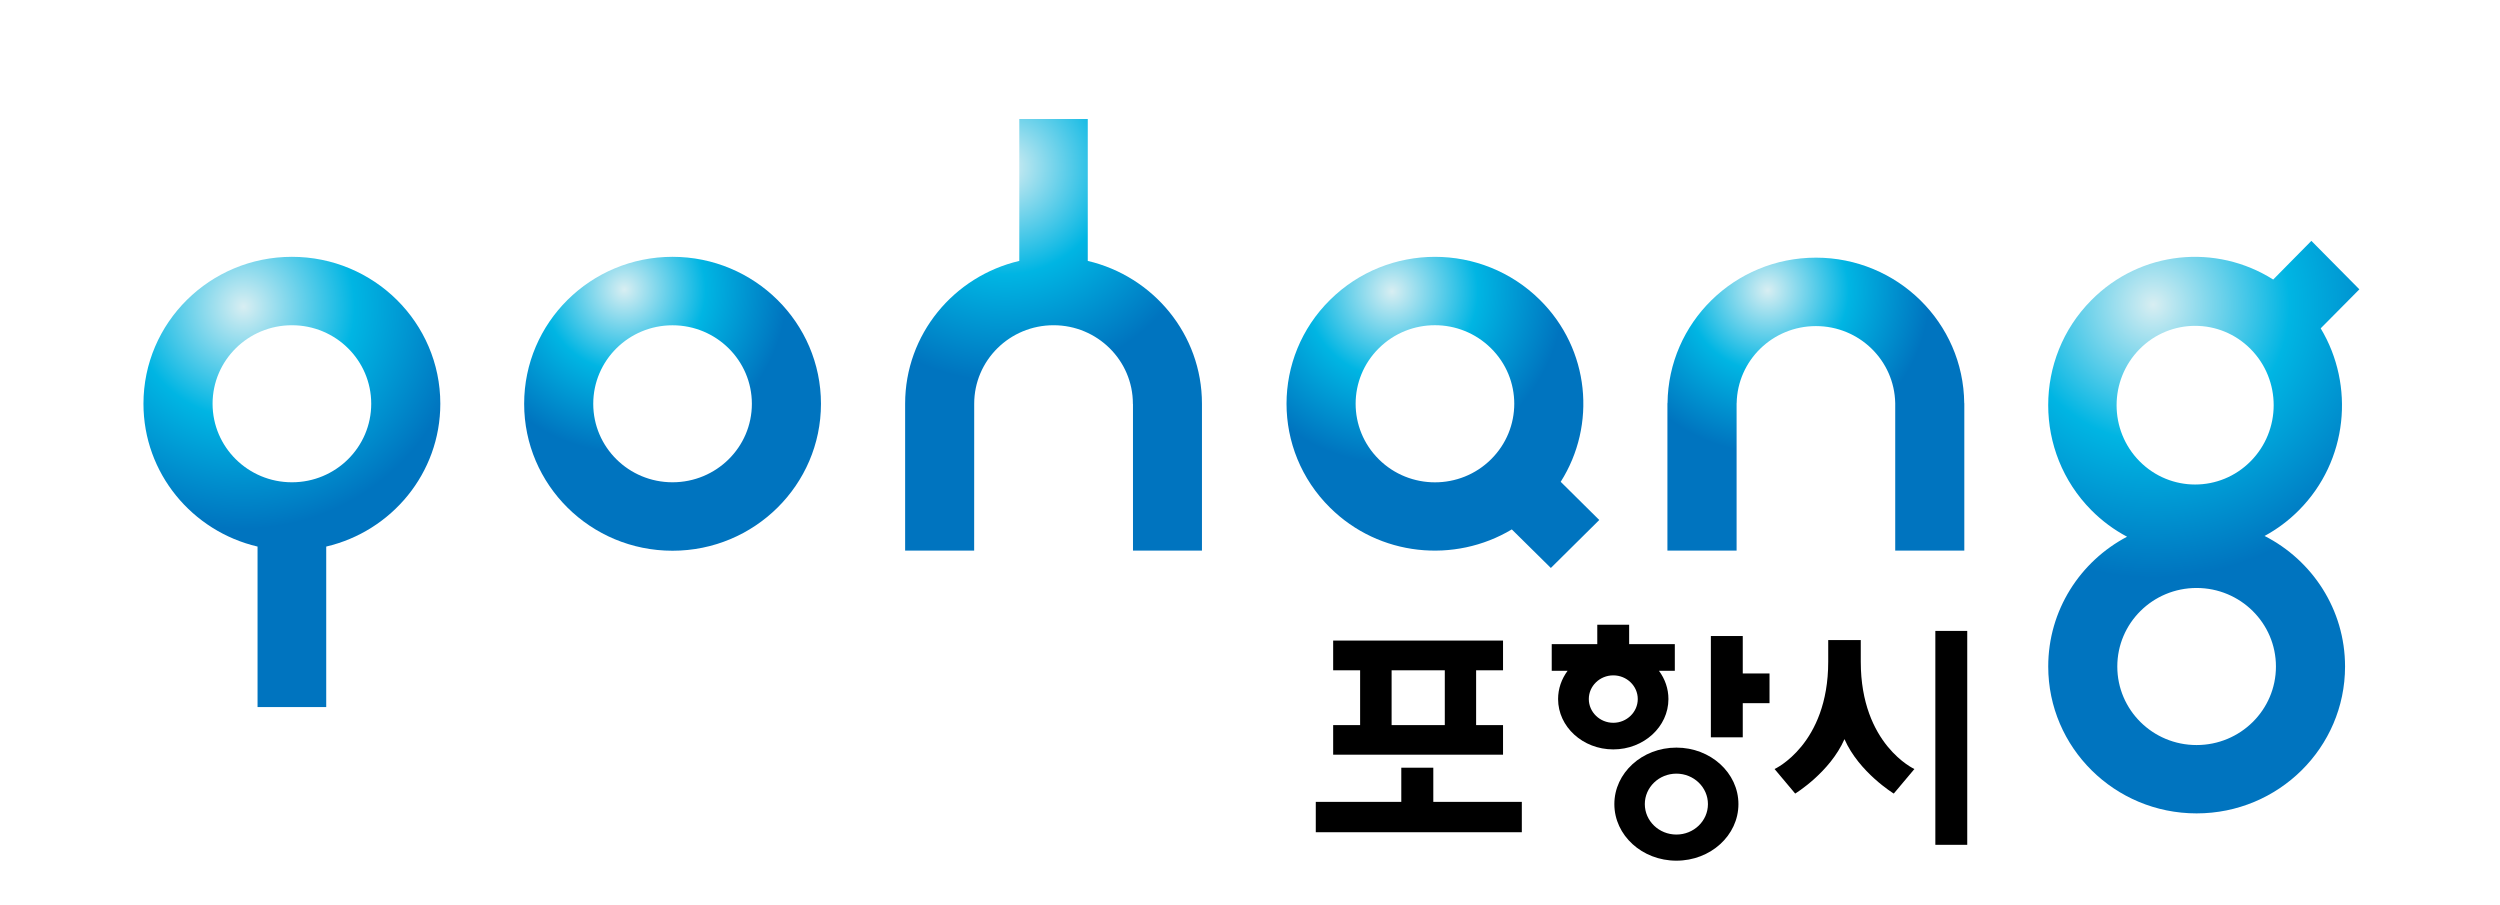 <svg width="859" height="311" viewBox="0 0 859 311" fill="none" xmlns="http://www.w3.org/2000/svg">
<path d="M180.1 138.748C180.1 166.623 202.886 189.232 231.072 189.232C259.213 189.232 282.083 166.623 282.083 138.748C282.083 110.858 259.213 88.245 231.072 88.245C202.886 88.245 180.1 110.858 180.1 138.748ZM203.839 138.748C203.839 123.857 216.024 111.767 231.072 111.767C246.134 111.767 258.343 123.857 258.343 138.748C258.343 153.655 246.134 165.712 231.072 165.712C216.024 165.712 203.839 153.655 203.839 138.748Z" fill="url(#paint0_radial_17_27)"/>
<path d="M49.293 138.727C49.293 162.59 66.03 182.544 88.494 187.801V242.953H112.09V187.801C134.56 182.544 151.291 162.59 151.291 138.727C151.291 110.858 128.447 88.245 100.305 88.245C72.135 88.245 49.293 110.858 49.293 138.727ZM73.04 138.727C73.04 123.832 85.244 111.752 100.305 111.752C115.38 111.752 127.552 123.832 127.552 138.727C127.552 153.628 115.38 165.712 100.305 165.712C85.244 165.712 73.04 153.628 73.04 138.727Z" fill="url(#paint1_radial_17_27)"/>
<path d="M457.002 103.047C437.068 122.759 437.068 154.713 457.002 174.436C473.937 191.22 499.828 193.658 519.462 181.906L532.871 195.154L549.508 178.671L536.256 165.548C548.616 146.052 546.266 120.006 529.118 103.047C519.155 93.183 506.103 88.25 493.054 88.25C480.006 88.25 466.959 93.183 457.002 103.047ZM473.781 157.835C463.136 147.287 463.136 130.186 473.773 119.656C484.411 109.104 501.65 109.104 512.303 119.656C522.969 130.186 522.969 147.287 512.303 157.835C507.003 163.097 500.028 165.729 493.052 165.729C486.077 165.729 479.095 163.097 473.781 157.835Z" fill="url(#paint2_radial_17_27)"/>
<path d="M350.226 40.882V89.649C327.731 94.923 311.002 114.873 311.002 138.727V189.183H334.721L334.736 138.832V138.727C334.736 123.832 346.932 111.751 362.009 111.751C377.042 111.751 389.261 123.832 389.261 138.727V138.832H389.29L389.295 189.183H412.993V138.727C412.993 114.873 396.25 94.935 373.756 89.649V40.882H350.226Z" fill="url(#paint3_radial_17_27)"/>
<path d="M572.963 138.538H572.925V189.183H596.695V138.538H596.716C596.979 123.864 609.055 112.043 623.955 112.043C638.858 112.043 650.927 123.864 651.197 138.538V189.183H674.938V138.538H674.908C674.652 110.871 651.933 88.531 623.955 88.531C595.954 88.531 573.249 110.871 572.963 138.538Z" fill="url(#paint4_radial_17_27)"/>
<path d="M781.068 96.05C761.515 83.678 735.519 85.999 718.546 103.191C698.834 123.069 698.834 155.363 718.569 175.286C722.274 179.029 726.419 182.054 730.853 184.416C714.736 192.901 703.772 209.68 703.772 229.018C703.772 256.882 726.585 279.481 754.748 279.481C782.911 279.481 805.759 256.882 805.759 229.018C805.759 209.461 794.517 192.524 778.11 184.153C782.37 181.845 786.367 178.892 789.956 175.267C806.736 158.336 809.182 132.422 797.389 112.819L810.678 99.412L794.189 82.761L781.068 96.05ZM735.176 158.515C724.624 147.864 724.624 130.623 735.176 119.941C745.729 109.298 762.799 109.298 773.322 119.941C783.874 130.598 783.874 147.836 773.322 158.488C768.052 163.816 761.147 166.478 754.243 166.48C747.345 166.48 740.449 163.823 735.176 158.515ZM727.504 229.018C727.504 214.121 739.672 202.027 754.748 202.027C769.81 202.027 782.014 214.121 782.014 229.018C782.014 243.929 769.81 255.998 754.748 255.998C739.672 255.998 727.504 243.929 727.504 229.018Z" fill="url(#paint5_radial_17_27)"/>
<mask id="mask0_17_27" style="mask-type:luminance" maskUnits="userSpaceOnUse" x="0" y="0" width="859" height="311">
<path d="M0 1.21808e-05H859V311H0V1.21808e-05Z" fill="white"/>
</mask>
<g mask="url(#mask0_17_27)">
<path d="M576.01 286.752C570.028 286.752 565.157 282.083 565.157 276.288C565.157 270.509 570.028 265.824 576.01 265.824C581.992 265.824 586.847 270.509 586.847 276.288C586.847 282.083 581.992 286.752 576.01 286.752ZM576.01 256.879C564.241 256.879 554.693 265.569 554.693 276.288C554.693 287.037 564.241 295.729 576.01 295.729C587.771 295.729 597.325 287.037 597.325 276.288C597.325 265.569 587.771 256.879 576.01 256.879Z" fill="black"/>
<path d="M598.812 231.402V218.538H587.854V253.343H598.812V241.61H608.007V231.402H598.812Z" fill="black"/>
<path d="M554.324 248.35C549.693 248.35 545.916 244.673 545.916 240.192C545.916 235.696 549.693 232.055 554.324 232.055C558.956 232.055 562.737 235.696 562.737 240.192C562.737 244.673 558.956 248.35 554.324 248.35ZM575.468 221.33H559.774V214.658H548.824V221.33H533.174V230.493H538.623C536.557 233.278 535.358 236.627 535.358 240.192C535.358 249.732 543.854 257.495 554.324 257.495C564.78 257.495 573.272 249.732 573.272 240.192C573.272 236.627 572.093 233.278 570.019 230.493H575.468V221.33Z" fill="black"/>
<path d="M664.986 290.28H675.944V216.781H664.986V290.28Z" fill="black"/>
<path d="M639.361 227.38V219.918H628.176V227.38C628.176 255.858 609.74 264.235 609.74 264.235L616.827 272.671C616.827 272.671 628.776 265.376 633.76 253.966C638.758 265.376 650.7 272.671 650.7 272.671L657.788 264.235C657.788 264.235 639.361 255.858 639.361 227.38Z" fill="black"/>
<path d="M492.484 275.523V263.783H481.486V275.523H452.103V285.955H522.897V275.523H492.484Z" fill="black"/>
<path d="M478.155 230.313H496.432V249.146H478.155V230.313ZM492.43 259.311H516.442V249.146H507.195V230.313H516.442V220.098H458.075V230.313H467.338V249.146H458.075V259.311H481.697H492.43Z" fill="black"/>
</g>
<defs>
<radialGradient id="paint0_radial_17_27" cx="0" cy="0" r="1" gradientUnits="userSpaceOnUse" gradientTransform="translate(214.52 99.485) scale(55.882 55.882)">
<stop stop-color="#D8EEF2"/>
<stop offset="0.5" stop-color="#00B5E3"/>
<stop offset="1" stop-color="#0074BF"/>
</radialGradient>
<radialGradient id="paint1_radial_17_27" cx="0" cy="0" r="1" gradientUnits="userSpaceOnUse" gradientTransform="translate(83.717 105.464) scale(76.208 76.208)">
<stop stop-color="#D8EEF2"/>
<stop offset="0.5" stop-color="#00B5E3"/>
<stop offset="1" stop-color="#0074BF"/>
</radialGradient>
<radialGradient id="paint2_radial_17_27" cx="0" cy="0" r="1" gradientUnits="userSpaceOnUse" gradientTransform="translate(478.318 100.149) scale(59.056 59.056)">
<stop stop-color="#D8EEF2"/>
<stop offset="0.5" stop-color="#00B5E3"/>
<stop offset="1" stop-color="#0074BF"/>
</radialGradient>
<radialGradient id="paint3_radial_17_27" cx="0" cy="0" r="1" gradientUnits="userSpaceOnUse" gradientTransform="translate(345.425 57.389) scale(73.675 73.675)">
<stop stop-color="#D8EEF2"/>
<stop offset="0.5" stop-color="#00B5E3"/>
<stop offset="1" stop-color="#0074BF"/>
</radialGradient>
<radialGradient id="paint4_radial_17_27" cx="0" cy="0" r="1" gradientUnits="userSpaceOnUse" gradientTransform="translate(607.355 99.732) scale(55.77 55.77)">
<stop stop-color="#D8EEF2"/>
<stop offset="0.5" stop-color="#00B5E3"/>
<stop offset="1" stop-color="#0074BF"/>
</radialGradient>
<radialGradient id="paint5_radial_17_27" cx="0" cy="0" r="1" gradientUnits="userSpaceOnUse" gradientTransform="translate(739.846 104.656) scale(93.834 93.834)">
<stop stop-color="#D8EEF2"/>
<stop offset="0.5" stop-color="#00B5E3"/>
<stop offset="1" stop-color="#0074BF"/>
</radialGradient>
</defs>
</svg>
